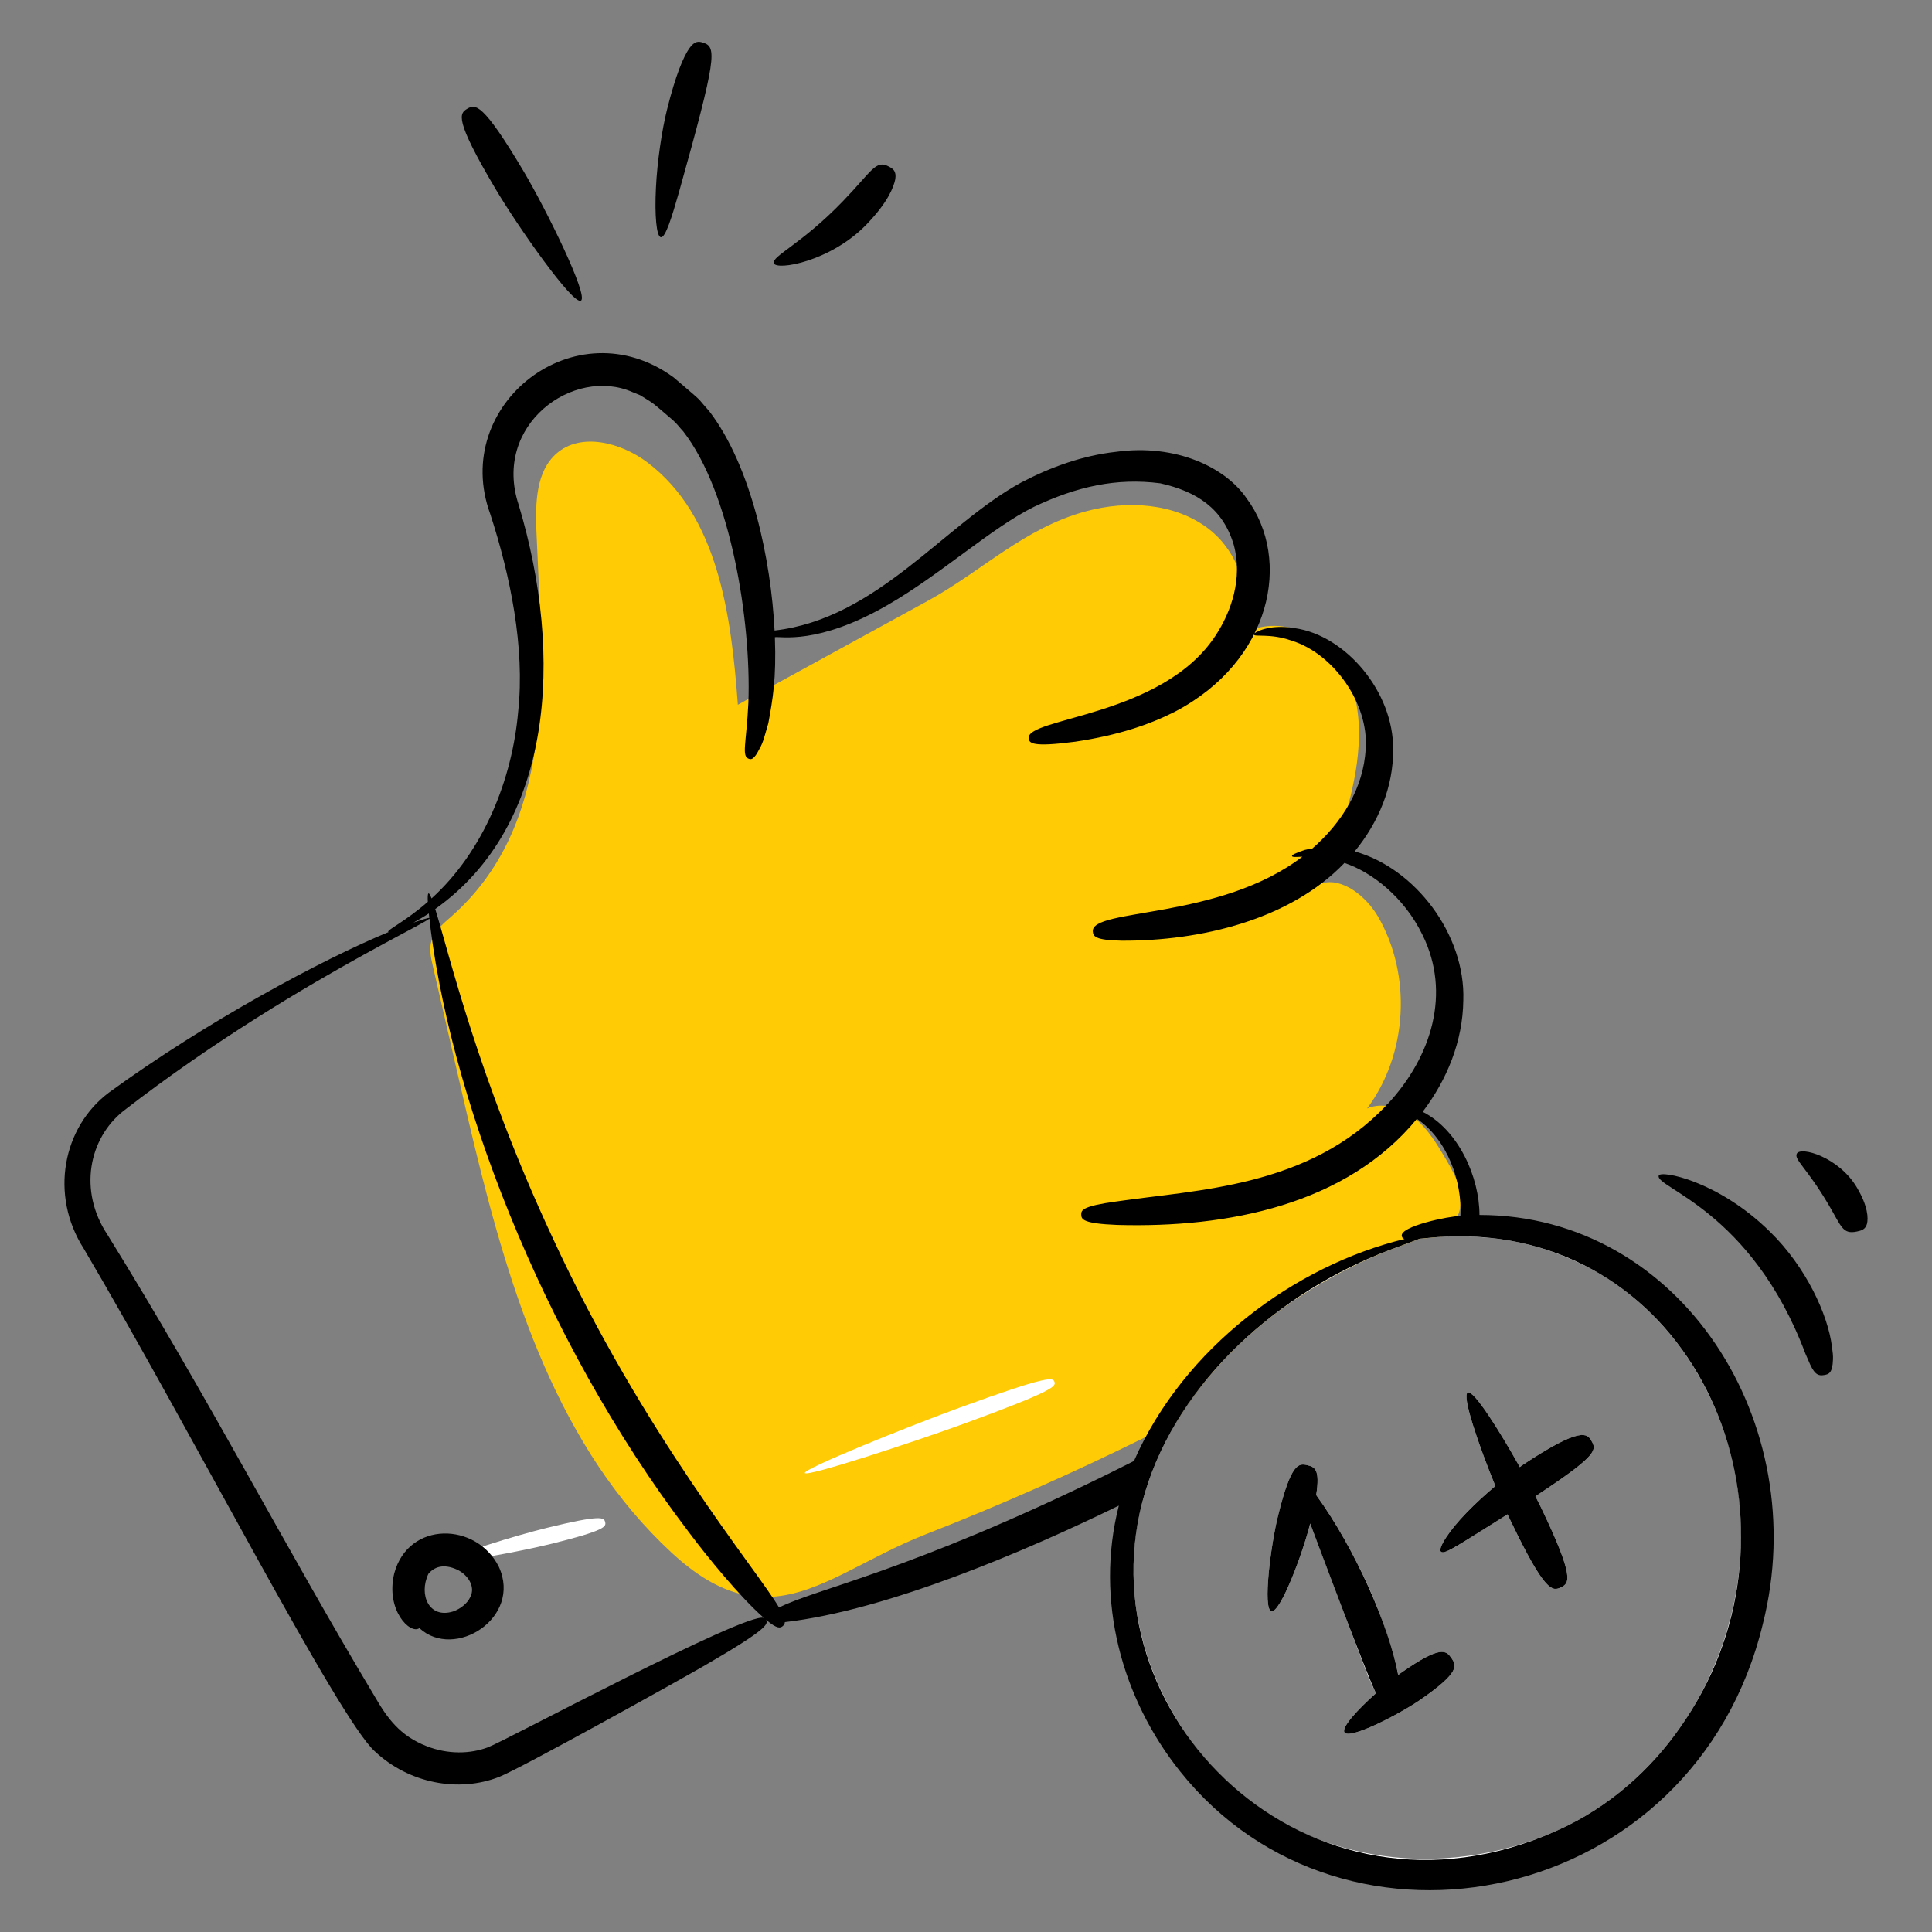 <svg id="Layer_1" enable-background="new 0 0 135 135" height="512" viewBox="0 0 135 135" width="512" xmlns="http://www.w3.org/2000/svg"><rect x="0" y="0" width="135" height="135" fill="#808080" stroke="none"/><g id="_Likes"><g><g><g><g><path d="m102.079 84.066c0 .07-.01.13-.03.19-.03.27-.1.51-.2.73-.11.27-.26.51-.44.73-.2.26-.44.5-.71.71-.65.04-1.13.11-1.5.13-.41.17-1.11.41-2.05.77-1.59.6-3.84 1.64-6.38 3.3-2.53 1.64-5.29 4.04-7.61 7.25-.32.46-.63.94-.93 1.43-.37.2-.75.39-1.12.58-.35.17-.71.35-1.06.53-5.01 2.48-10.11 4.74-15.35 6.79-4.2 1.64-7.35 4.15-10.74 4.37-.75.06-1.51 0-2.29-.22-1.47-.38-3.03-1.27-4.77-2.89-.96-.89-1.85-1.83-2.69-2.82-6.86-8.13-9.62-19.25-12.04-29.78-.64-2.78-1.28-5.56-1.92-8.34-.14-.6-.28-1.24-.09-1.82.01-.03.02-.05.03-.08.12-.34.33-.62.59-.88.22-.24.48-.46.72-.67 3.64-3.19 5.25-7.35 5.9-11.82.52-3.5.44-7.18.28-10.73 0-.01 0-.01 0-.02-.06-1.52-.14-3.02-.2-4.47-.07-1.92-.02-4.09 1.4-5.34 1.7-1.5 4.49-.79 6.35.61 4.99 3.76 5.87 10.76 6.33 16.94.25-.14.49-.27.74-.41.59-.32 1.19-.65 1.79-.97 3.57-1.96 7.14-3.91 10.72-5.87 3.79-2.07 6.74-5.1 11.08-6.27 2.88-.78 6.18-.59 8.56 1.22.86.66 1.54 1.56 1.98 2.56.78 1.75.8 3.8-.28 5.37.47-.49 1.04-.81 1.66-.98.66-.19 1.38-.21 2.1-.08 1.35.22 2.67.98 3.5 2.08.68.9 1.1 1.93 1.32 3.03.34 1.6.27 3.34 0 4.97-.14.81-.31 1.61-.53 2.4-.28 1-.62 1.98-1.03 2.93-.09.26-.2.51-.32.76-.31.68-.66 1.35-1.04 2 .18-.12.36-.2.54-.26 0 0 0 .01.01 0 1.44-.43 3.11.91 3.93 2.32 2.38 4.1 2.07 9.61-.76 13.41.42-.18.87-.23 1.31-.18.08 0 .16.01.23.03.46.08.91.25 1.31.5.01.01.02.01.04.02.14.09.28.18.41.29.05.04.1.08.14.12.85.73 1.44 1.71 2.01 2.67.29.5.59 1.01.81 1.55 0 .01.01.02.01.03.2.51.32 1.03.28 1.58z" fill="#ffcb05"/></g></g><g><g fill="#fff"><path d="m101.419 115.856c.36.53.6.99-2.12 2.88-1.49 1.04-4.99 2.84-5.35 2.32-.24-.35.94-1.62 2.2-2.74-.43-.78-.96-2.25-1.97-4.91-.6-1.59-1.55-4.1-2.35-6.21-.09-.25-.19-.5-.28-.74-.5 2.04-2.09 6.28-2.71 6.13-.62-.16-.04-4.65.47-6.69.92-3.71 1.44-3.66 2.06-3.51.48.12.89.27.6 2.08.4.55.86 1.23 1.33 2 1.22 1.98 2.42 4.47 3.04 6.12.79 2.08 1.18 3.49 1.36 4.45.1-.07.19-.14.28-.2 2.72-1.89 3.07-1.5 3.44-.98z"/><path d="m111.209 100.696c.34.59.45.96-3.46 3.55-.14.1-.3.2-.46.31.15.29.28.55.4.8 2.38 4.96 1.96 5.28 1.38 5.56-.58.28-1.09.4-3.47-4.56-.08-.17-.17-.35-.26-.54-.61.38-1.23.77-1.82 1.14-1.44.9-2.59 1.69-2.83 1.47-.24-.21.55-1.46 1.8-2.74.61-.63 1.31-1.27 2-1.85-1.17-2.86-2.36-6.32-1.93-6.53.41-.2 2.18 2.6 3.64 5.21.09-.07.16-.13.24-.18 4.05-2.68 4.48-2.17 4.77-1.64z"/><path d="m122.639 104.517c-.7-5.78-3.59-11.35-8.19-14.91-3.16-2.44-7.12-3.86-11.08-3.95-.46-.02-.92-.01-1.38.02-.2.01-.39.02-.58.04-1.17.1-2.32.33-3.45.68l1.38-.05.29-.01c-.35.09-.7.18-1.04.28-7.21 2.07-13.91 6.89-17.48 13.27-.33.55-.62 1.13-.88 1.71-.47 1.02-.85 2.08-1.14 3.16-.34 1.21-.56 2.45-.66 3.73-.64 8.25 4.26 16.59 11.66 20.29 7.41 3.69 16.86 2.66 23.45-2.36 6.59-5.01 10.1-13.69 9.1-21.9zm-1.69 8.41c-.33 1.31-.78 2.65-1.38 3.96-.58 1.33-1.32 2.63-2.21 3.88-1.93 2.76-4.8 5.48-8.61 7.17-3.78 1.69-8.41 2.44-12.95 1.61-2.26-.41-4.49-1.2-6.52-2.38-2.01-1.2-3.82-2.77-5.33-4.59-3.01-3.65-4.75-8.31-4.75-12.8-.02-1.91.29-3.76.81-5.49.34-1.13.77-2.2 1.27-3.22.3-.61.62-1.2.95-1.76.3-.49.61-.97.93-1.43 2.32-3.21 5.08-5.61 7.61-7.25 2.54-1.66 4.79-2.7 6.38-3.3.94-.36 1.64-.6 2.05-.77.37-.021.85-.09 1.5-.13.34-.02.73-.04 1.17-.04.43 0 .91.01 1.44.05.45.03.95.07 1.48.14 1.59.22 3.55.69 5.77 1.77 2.2 1.07 4.62 2.84 6.74 5.64 2.08 2.79 3.88 6.65 4.28 11.38.21 2.36.04 4.92-.63 7.56z"/></g></g></g><g><g><g><path d="m42.285 106.355c.076.31.057.582-3.833 1.538-2.131.523-6.768 1.396-6.844 1.085-.076-.311 4.437-1.686 6.568-2.209 3.89-.956 4.033-.724 4.11-.414z" fill="#fff"/></g></g></g><g><g><g><path d="m73.68 96.556c.11.3.066.592-6.289 2.914-3.482 1.272-11.043 3.758-11.152 3.458-.11-.3 7.273-3.273 10.755-4.545 6.354-2.321 6.576-2.126 6.686-1.826z" fill="#fff"/></g></g></g><g><path d="m40.594 21.007c.55-.326-2.407-6.335-3.992-9.012-2.894-4.886-3.4-4.724-3.95-4.398s-.935.692 1.958 5.578c1.585 2.677 5.434 8.158 5.984 7.833z"/><path d="m46.181 16.576c.321.035.766-1.409 1.268-3.168 2.643-9.413 2.632-10.12 1.696-10.424-.304-.099-.587-.165-.99.409-.392.576-.933 1.792-1.555 4.298-.342 1.373-.679 3.58-.767 5.452-.096 1.873.033 3.398.347 3.433z"/><path d="m60.571 15.659c1.475-1.529 1.879-2.589 1.989-3.141.086-.575-.163-.724-.443-.876-.928-.504-1.18.305-3.195 2.393-2.908 3.024-5.003 3.864-4.85 4.354.159.538 3.983-.1 6.5-2.73z"/><path d="m103.379 84.896c0-2.609-1.44-5.924-3.968-7.208 1.707-2.255 2.803-4.931 2.839-7.793.156-4.607-3.383-9.24-7.59-10.401 1.668-2.036 2.71-4.521 2.687-7.124.042-4.002-3.303-7.978-6.881-8.479-1.859-.32-2.916.355-2.858.438.038.211 1.116-.104 2.646.438 2.918.896 5.41 4.397 5.174 7.562-.145 2.746-1.664 5.16-3.727 6.962-.197.029-.377.06-.533.101-.604.201-.911.346-.889.422.017.098.283.067.723.048-5.799 4.443-14.796 3.574-14.641 5.233.029.315.125.605 2.03.637 5.478.025 11.728-1.44 15.554-5.432 1.898.631 4.169 2.38 5.45 5.021 2.014 4.059.647 8.51-2.424 11.816-.001 0-.002 0-.003 0-.045.018-.104.035-.07.07 0.0 0.0.001 0.0.001.001-5.453 5.79-13.296 5.918-18.921 6.75-2.351.321-2.441.604-2.426.927.015.316.116.612 2.508.708 7.768.222 16.017-1.416 20.948-7.412.003.002.006.003.01.006 2.104 1.429 3.164 4.36 3.03 6.78-.745 0-4.325.725-4.09 1.43.02.07.06.14.18.18-7.644 1.855-15.416 7.57-18.9 15.51l-1.88.94c-13.884 6.806-20.378 8-22.92 9.3-1.606-2.726-9.461-12.03-15.865-25.927-5.177-11.106-7.174-19.732-8.161-22.881 8.243-5.843 9.017-17.623 5.834-28.233-1.866-5.605 3.839-9.709 7.962-7.882l.524.213c1.114.689.744.431 2.297 1.752.286.251.475.528.717.78 3.308 4.259 4.752 13.213 4.549 18.948-.138 2.839-.491 3.733.019 3.921.15.055.302.078.59-.387.432-.764.392-.748.786-2.096.308-1.694.563-3.084.457-6.01.387-.082 2.985.579 7.886-2.255 3.664-2.106 7.293-5.417 10.207-6.85 2.993-1.424 5.777-2.044 8.835-1.648 2.559.571 4.384 1.766 5.136 4.3.64 2.35-.186 4.686-1.26 6.321-3.724 5.736-13.364 5.738-13.068 7.227.06.303.218.606 3.243.208 3.028-.449 5.212-1.203 6.966-2.093 6.747-3.522 8.215-10.623 5.013-14.918-1.448-2.126-4.896-3.835-9.147-3.241-2.312.256-4.547 1.066-6.6 2.14-5.382 2.928-10.05 9.519-17.233 10.342-.243-4.87-1.595-11.455-4.576-15.34-1.03-1.138-.143-.348-2.476-2.344-6.824-4.995-15.615 1.888-12.819 9.532 1.404 4.302 2.433 9.333 1.956 13.798-.411 4.74-2.407 9.769-6.052 13.075-.235-.591-.293-.389-.263.237-1.621 1.411-2.851 1.956-2.769 2.105.003.006.028 0.0.038.003-4.662 1.921-12.778 6.283-19.552 11.219-3.216 2.405-4.168 7.148-1.75 10.92 7.644 12.971 17.777 32.836 20.338 35.121 2.357 2.22 5.84 2.9 8.691 1.774 1.563-.626 12.323-6.605 14.381-7.798 4.359-2.526 4.411-2.88 4.268-3.166-.001-.002-.002-.003-.003-.005.79.661.995.578 1.167.429.074-.064.132-.142.141-.272 7.149-.821 16.864-4.976 23.336-8.14-1.696 6.644.233 13.505 4.28 18.57 11.516 14.449 35.956 9.432 40.72-10.3 3.543-14.025-5.735-28.58-19.8-28.58zm-69.264 37.192c-1.264.481-2.818.506-4.292-.068-1.894-.739-2.762-1.959-3.677-3.542-6.122-10.206-11.638-20.912-18.641-32.208-2.037-3.068-1.3-6.713 1.116-8.639 12.75-9.888 25.342-14.872 20.266-13.164.326-.175.684-.382 1.077-.639 1.272 12.149 7.76 29.57 18.149 43.207 1.323 1.771 3.576 4.533 5.254 6.009-1.347-.37-18.093 8.616-19.251 9.042zm83.244-1.322c-1.93 2.76-4.8 5.48-8.61 7.17-17.43 7.792-33.352-8.302-28.74-23.65 2.357-7.832 9.418-14.046 17.14-16.96.94-.36 1.64-.6 2.05-.77.65-.036 2.612-.373 5.59.02 15.199 2.105 21.942 21.027 12.57 34.19z"/><path d="m97.979 116.836c-.09.06-.18.13-.28.2-.636-3.39-2.98-8.787-5.73-12.57.29-1.81-.12-1.96-.6-2.08-.62-.15-1.14-.2-2.06 3.51-.51 2.04-1.09 6.53-.47 6.69.62.15 2.21-4.09 2.71-6.13.343.913 4.097 10.948 4.6 11.86-1.26 1.12-2.44 2.39-2.2 2.74.36.52 3.86-1.28 5.35-2.32 2.72-1.89 2.48-2.35 2.12-2.88-.37-.52-.72-.91-3.44.98z"/><path d="m106.439 102.336c-.08.05-.15.11-.24.18-1.46-2.61-3.23-5.41-3.64-5.21-.43.21.76 3.67 1.93 6.53-.69.58-1.39 1.22-2 1.85-1.25 1.28-2.04 2.53-1.8 2.74.257.235 1.335-.546 4.65-2.61.09.19.18.37.26.54 2.38 4.96 2.89 4.84 3.47 4.56.58-.28 1-.6-1.38-5.56-.12-.25-.25-.51-.4-.8.16-.11.32-.21.46-.31 3.91-2.59 3.8-2.96 3.46-3.55-.29-.53-.72-1.04-4.77 1.64z"/><path d="m123.665 86.055c-3.612-3.56-7.647-4.308-7.759-3.909-.288.845 6.466 2.402 10.247 12.437.132.303.24.548.327.749.364.798.66.801.975.751.315-.05.597-.119.626-1.089.015-.245-.021-.538-.073-.903-.274-2.211-1.805-5.568-4.343-8.036z"/><path d="m129.771 83.01c-1.263-2.172-3.977-2.929-4.22-2.39-.194.415.719 1.001 2.24 3.589.882 1.498.963 2.054 1.954 1.846.312-.066.595-.128.713-.542.094-.399.069-1.218-.687-2.502z"/><path d="m27.549 109.94c-.622 2.557 1.115 4.297 1.757 3.826 2.457 2.267 7.188-.723 5.552-4.281-1.549-3.125-6.314-3.237-7.309.455zm5.3 1.677c-.189.413-.673.809-1.19.985-1.664.523-2.423-1.147-1.726-2.627.395-.473 1.041-.741 2.018-.291.7.33 1.318 1.164.898 1.933z"/></g></g></g></svg>
